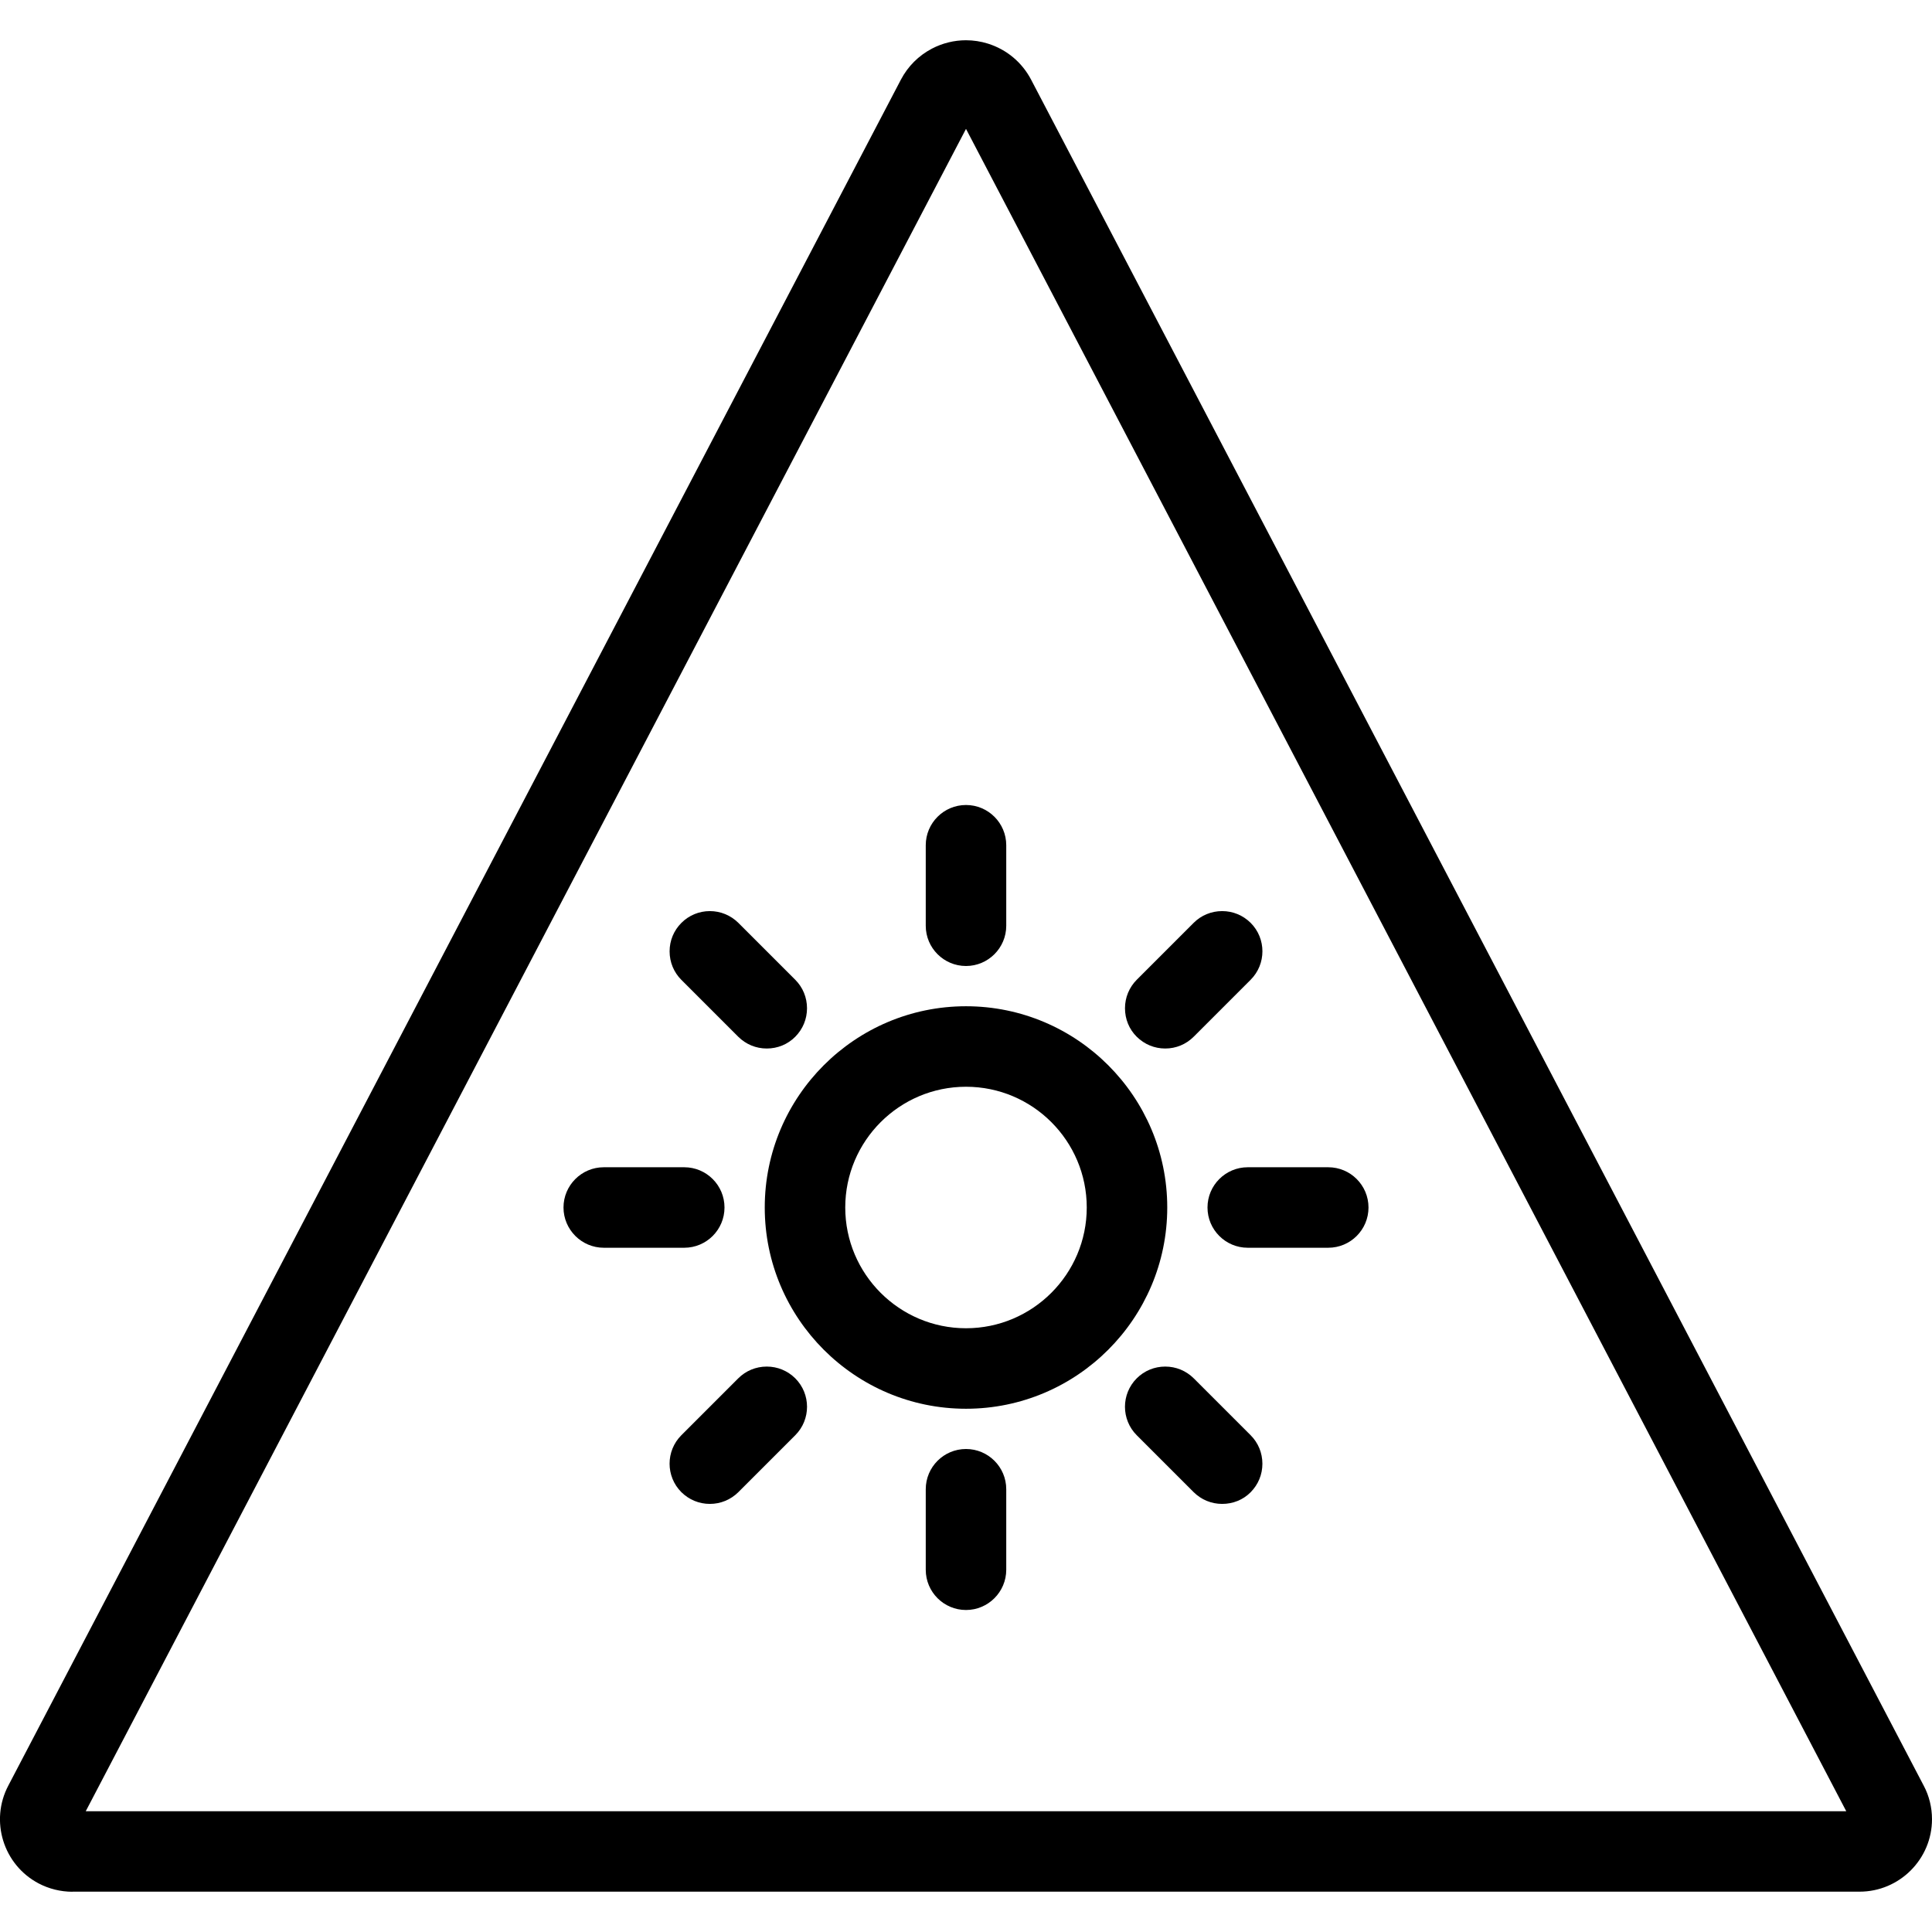 <?xml version="1.0" encoding="utf-8"?>
<!-- Generator: Adobe Illustrator 22.1.0, SVG Export Plug-In . SVG Version: 6.00 Build 0)  -->
<svg version="1.1" id="Light" xmlns="http://www.w3.org/2000/svg" xmlns:xlink="http://www.w3.org/1999/xlink" x="0px" y="0px"
	 viewBox="0 0 24 24" style="enable-background:new 0 0 24 24;" xml:space="preserve">
<g>
	<title>safety-warning-sun</title>
	<path d="M12,17.5c-1.379,0-2.5-1.122-2.5-2.5s1.121-2.5,2.5-2.5s2.5,1.122,2.5,2.5S13.379,17.5,12,17.5z M12,13.5
		c-0.827,0-1.5,0.673-1.5,1.5s0.673,1.5,1.5,1.5c0.827,0,1.5-0.673,1.5-1.5S12.828,13.5,12,13.5z"/>
	<path d="M12,12c-0.276,0-0.5-0.224-0.5-0.5v-1c0-0.276,0.224-0.5,0.5-0.5c0.276,0,0.5,0.224,0.5,0.5v1C12.5,11.775,12.276,12,12,12
		z"/>
	<path d="M7.5,15.5C7.225,15.5,7,15.275,7,15s0.224-0.5,0.5-0.5h1C8.776,14.5,9,14.724,9,15s-0.224,0.5-0.5,0.5H7.5z"/>
	<path d="M12,20c-0.276,0-0.5-0.224-0.5-0.5v-1c0-0.276,0.224-0.5,0.5-0.5c0.276,0,0.5,0.224,0.5,0.5v1C12.5,19.775,12.276,20,12,20
		z"/>
	<path d="M15.5,15.5c-0.276,0-0.5-0.224-0.5-0.5s0.224-0.5,0.5-0.5h1c0.276,0,0.5,0.224,0.5,0.5s-0.224,0.5-0.5,0.5H15.5z"/>
	<path d="M14.475,13.025c-0.134,0-0.259-0.052-0.354-0.146s-0.146-0.22-0.146-0.354s0.052-0.259,0.146-0.354l0.707-0.707
		c0.094-0.094,0.22-0.146,0.354-0.146s0.259,0.052,0.354,0.146c0.195,0.195,0.195,0.512,0,0.707l-0.707,0.707
		C14.734,12.973,14.609,13.025,14.475,13.025z"/>
	<path d="M9.525,13.025c-0.134,0-0.259-0.052-0.354-0.146l-0.707-0.707c-0.094-0.094-0.146-0.22-0.146-0.354
		c0-0.134,0.052-0.259,0.147-0.354c0.094-0.094,0.22-0.146,0.353-0.146s0.259,0.052,0.354,0.146l0.707,0.707
		c0.094,0.094,0.146,0.22,0.146,0.354s-0.052,0.259-0.146,0.354S9.659,13.025,9.525,13.025z"/>
	<path d="M8.818,18.682c-0.134,0-0.259-0.052-0.354-0.146c-0.195-0.195-0.195-0.512,0-0.707l0.707-0.707
		c0.094-0.094,0.22-0.146,0.354-0.146s0.259,0.052,0.354,0.146c0.195,0.195,0.195,0.512,0,0.707l-0.707,0.707
		C9.077,18.63,8.952,18.682,8.818,18.682z"/>
	<path d="M15.182,18.682c-0.134,0-0.259-0.052-0.354-0.146l-0.707-0.707c-0.195-0.195-0.195-0.512,0-0.707
		c0.094-0.094,0.22-0.146,0.354-0.146s0.259,0.052,0.354,0.146l0.707,0.707c0.094,0.094,0.146,0.22,0.146,0.354
		s-0.052,0.259-0.146,0.354S15.316,18.682,15.182,18.682z"/>
	<path d="M0.9,23.5c-0.146,0-0.292-0.036-0.421-0.104c-0.439-0.232-0.607-0.778-0.375-1.216L11.191,0.99
		c0.087-0.166,0.22-0.299,0.386-0.386c0.13-0.068,0.276-0.104,0.422-0.104c0.093,0,0.185,0.014,0.274,0.042
		c0.232,0.073,0.423,0.232,0.536,0.448l11.088,21.192C23.965,22.309,24,22.454,24,22.599c0,0.496-0.404,0.9-0.9,0.9H0.9z
		 M22.935,22.5L12,1.601L1.065,22.5H22.935z"/>
</g>
</svg>
